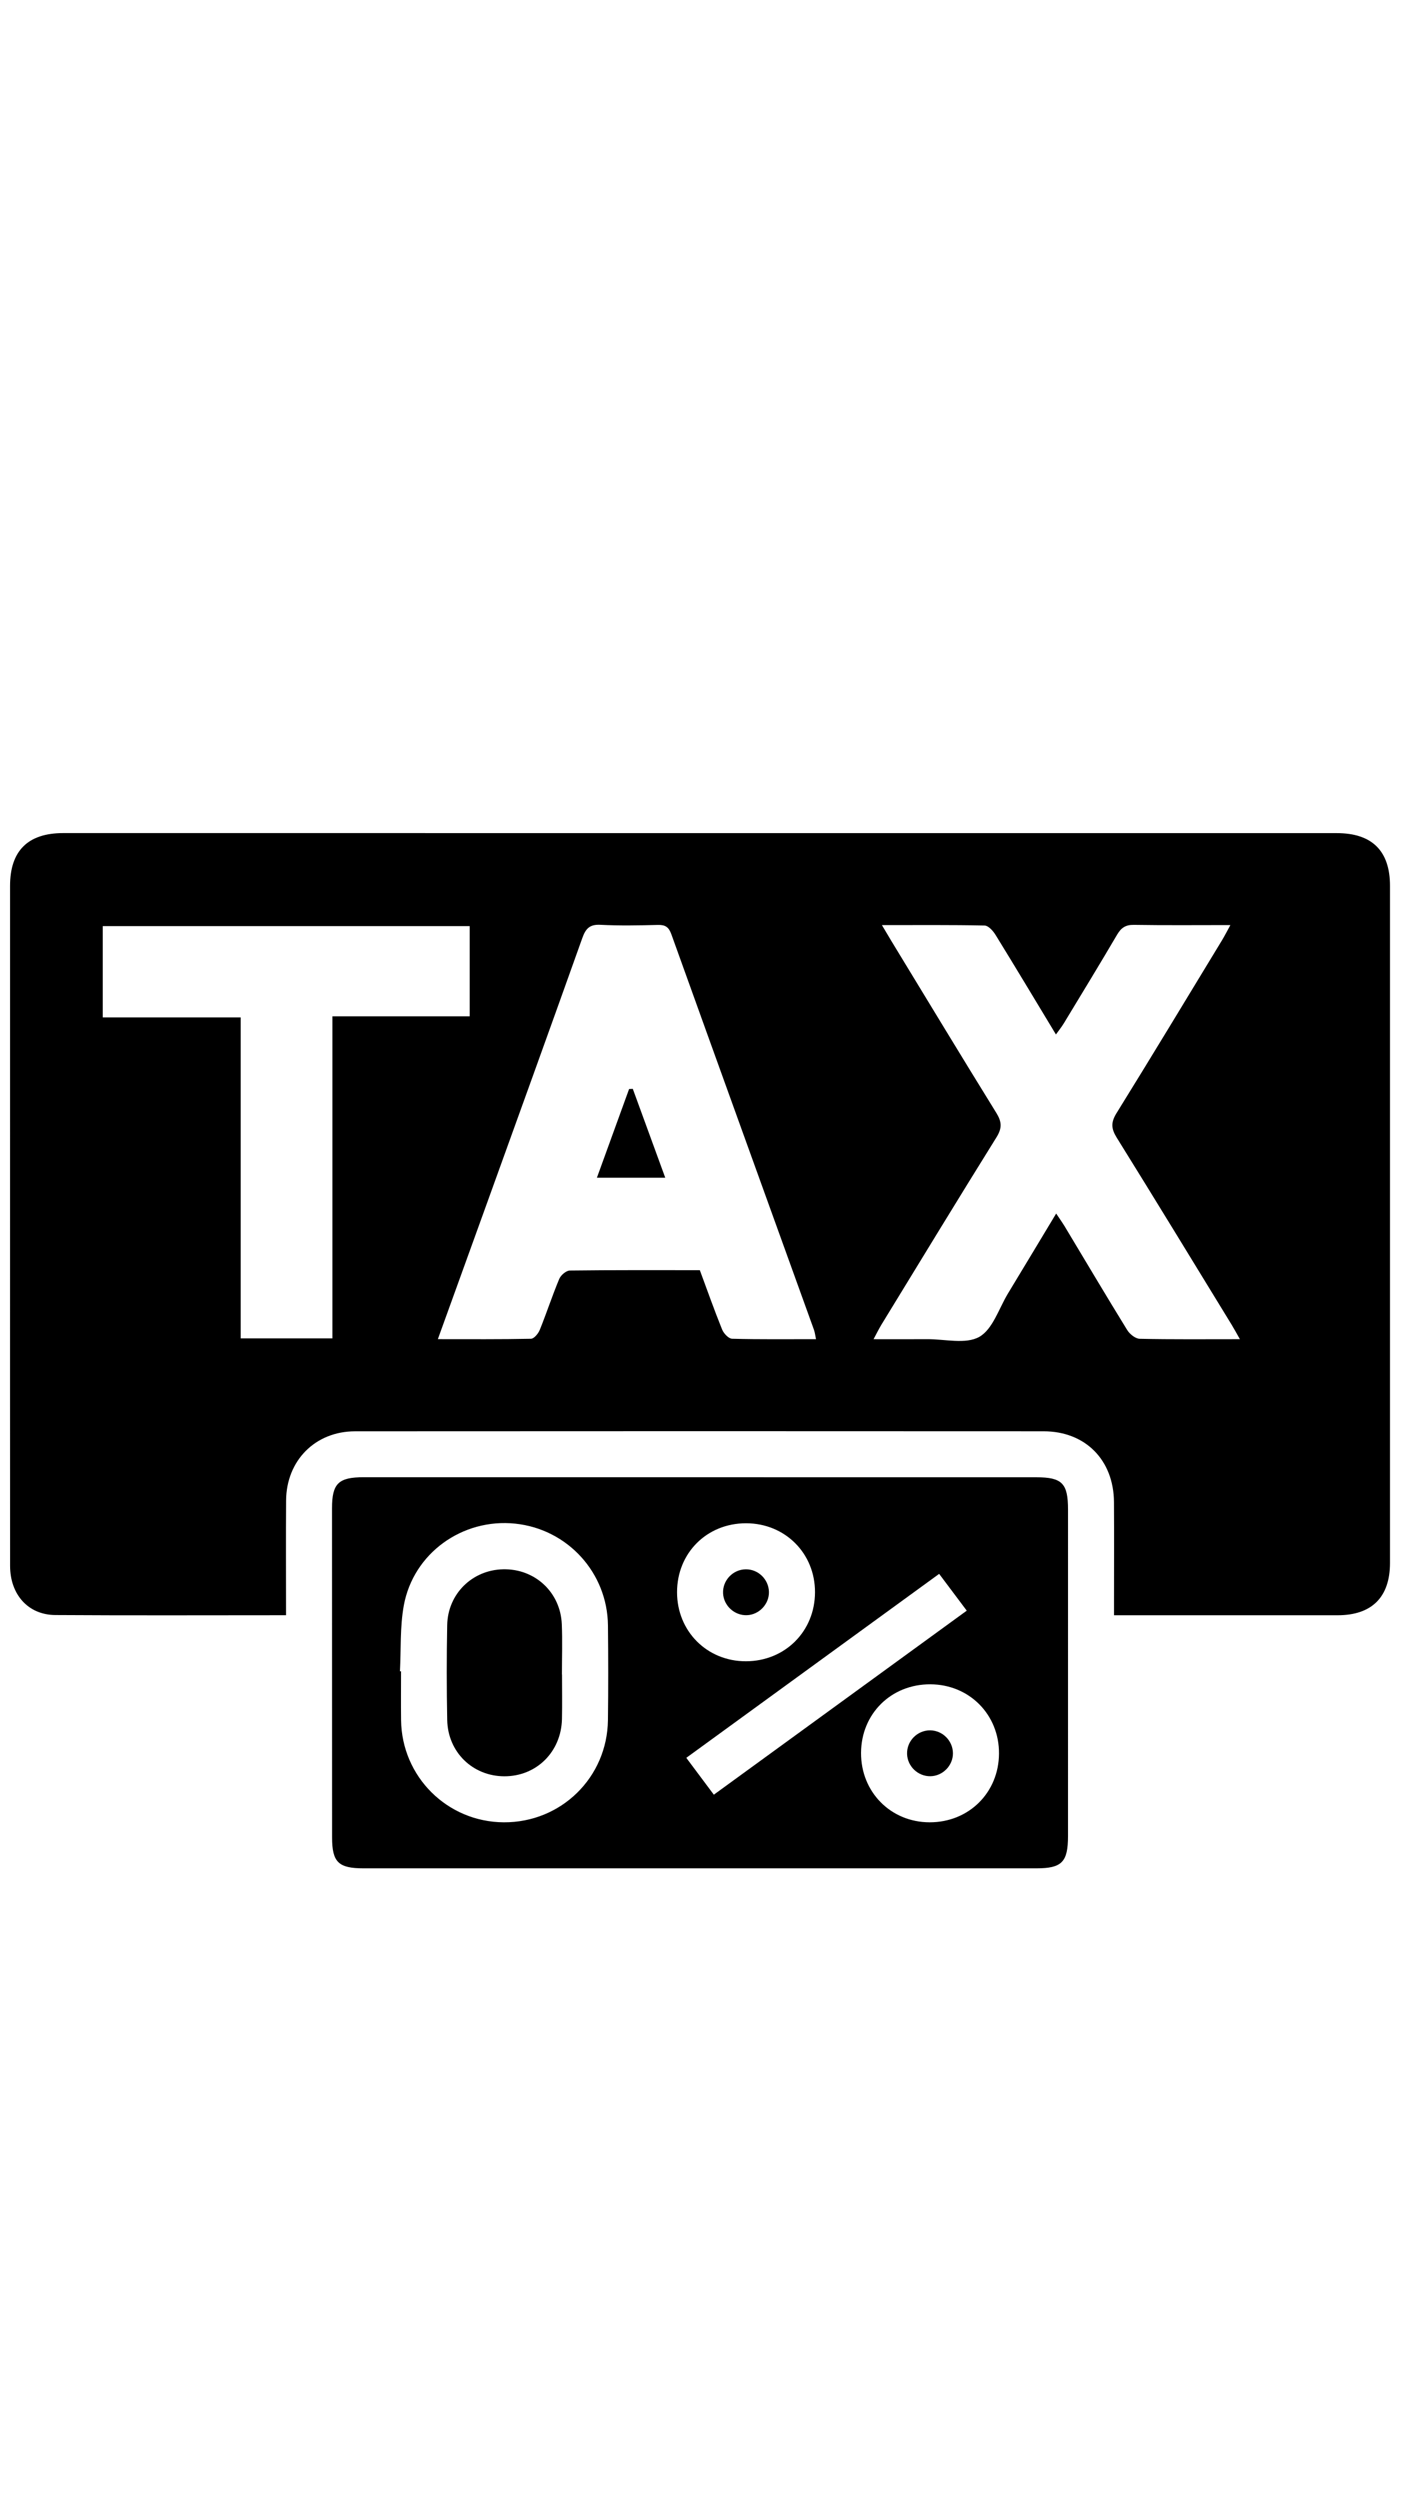 <?xml version="1.0" encoding="utf-8"?>
<!-- Generator: Adobe Illustrator 17.0.0, SVG Export Plug-In . SVG Version: 6.00 Build 0)  -->
<!DOCTYPE svg PUBLIC "-//W3C//DTD SVG 1.1//EN" "http://www.w3.org/Graphics/SVG/1.1/DTD/svg11.dtd">
<svg version="1.1" id="Capa_1" xmlns="http://www.w3.org/2000/svg" xmlns:xlink="http://www.w3.org/1999/xlink" x="0px" y="0px"
	 width="720px" height="1280px" viewBox="0 0 720 1280" enable-background="new 0 0 720 1280" xml:space="preserve">
<g id="_x34_OtNgY.tif">
	<g>
		<path d="M146.477,826.908c-40.185,0-79.185,0.175-118.183-0.094c-13.891-0.096-23.115-10.517-23.127-25.15
			c-0.05-63.543-0.023-127.086-0.023-190.63c0-52.503-0.004-105.006,0.005-157.509c0.003-17.957,9.157-27.03,27.254-27.03
			c217.372,0.003,434.744,0.007,652.115,0.021c18.08,0.001,27.281,9.081,27.284,26.983c0.016,115.555,0.015,231.111,0,346.666
			c-0.002,17.49-9.289,26.752-26.803,26.763c-37.776,0.024-75.553,0.007-114.522,0.007c0-2.551,0-4.871,0-7.19
			c0-16.928,0.092-33.858-0.024-50.785c-0.148-21.491-14.634-36.202-36.043-36.216c-117.52-0.076-235.041-0.075-352.561,0.008
			c-20.416,0.014-35.196,14.963-35.342,35.412C146.368,787.485,146.477,806.809,146.477,826.908z M417.873,685.584
			c-0.425-1.983-0.567-3.45-1.051-4.793c-24.355-67.504-48.768-134.987-73.037-202.522c-1.302-3.624-3.063-4.848-6.848-4.751
			c-9.808,0.253-19.647,0.459-29.434-0.062c-5.505-0.293-7.573,1.915-9.297,6.752c-16.61,46.603-33.449,93.123-50.236,139.663
			c-7.795,21.61-15.617,43.209-23.751,65.71c16.493,0,32.108,0.133,47.713-0.206c1.564-0.034,3.724-2.669,4.485-4.55
			c3.487-8.624,6.375-17.494,9.96-26.074c0.8-1.914,3.529-4.272,5.398-4.298c22.066-0.298,44.138-0.192,66.601-0.192
			c3.806,10.273,7.383,20.423,11.414,30.388c0.81,2.003,3.312,4.67,5.098,4.718C389.077,685.756,403.281,685.584,417.873,685.584z
			 M634.947,685.598c-1.847-3.237-2.976-5.345-4.223-7.381c-19.584-31.976-39.086-64.002-58.886-95.844
			c-2.839-4.566-2.992-7.795-0.099-12.462c18.204-29.37,36.058-58.957,54.005-88.486c1.343-2.21,2.512-4.526,4.332-7.828
			c-17.211,0-33.305,0.167-49.39-0.111c-4.31-0.074-6.564,1.508-8.65,5.06c-8.937,15.214-18.131,30.276-27.272,45.369
			c-1.068,1.764-2.383,3.379-4.027,5.686c-10.608-17.556-20.664-34.348-30.938-51.006c-1.253-2.031-3.65-4.72-5.567-4.762
			c-17.097-0.372-34.205-0.216-52.606-0.216c2.039,3.426,3.471,5.879,4.948,8.305c17.843,29.305,35.594,58.667,53.645,87.844
			c2.81,4.543,2.998,7.773,0.083,12.451c-19.826,31.826-39.309,63.866-58.876,95.854c-1.343,2.196-2.466,4.528-4.089,7.531
			c9.821,0,18.627,0.047,27.432-0.013c9.064-0.062,19.8,2.73,26.72-1.182c6.903-3.903,10.03-14.541,14.725-22.279
			c8.09-13.334,16.112-26.709,24.643-40.865c1.856,2.798,3.238,4.717,4.453,6.737c10.609,17.64,21.098,35.355,31.898,52.877
			c1.29,2.093,4.197,4.464,6.404,4.514C600.269,685.769,616.939,685.598,634.947,685.598z M240.528,474.132
			c-63.112,0-125.508,0-187.908,0c0,15.67,0,30.784,0,46.721c23.518,0,46.667,0,70.623,0c0,55.373,0,109.922,0,164.339
			c15.946,0,31.061,0,46.99,0c0-54.973,0-109.523,0-164.884c23.962,0,47.109,0,70.295,0
			C240.528,504.548,240.528,489.61,240.528,474.132z"/>
		<path d="M358.485,956.491c-57.398-0.001-114.797-0.003-172.195,0.001c-12.997,0.001-16.226-3.109-16.231-15.834
			c-0.023-56.172-0.034-112.344-0.035-168.515c0-12.675,3.293-15.883,16.243-15.882c114.797,0.005,229.593,0.012,344.39,0.029
			c13.264,0.002,16.268,3.104,16.267,16.539c-0.006,55.681,0.001,111.362-0.003,167.044c-0.001,13.431-3.109,16.616-16.244,16.617
			C473.28,956.495,415.882,956.491,358.485,956.491z M204.814,855.614c0.185,0.009,0.37,0.017,0.556,0.026
			c0,8.331-0.088,16.662,0.016,24.992c0.36,28.986,23.685,52.143,52.603,52.297c29.313,0.156,52.95-22.91,53.332-52.293
			c0.21-16.169,0.18-32.344,0.009-48.513c-0.285-26.995-20.682-49.279-47.453-52.094c-27.037-2.843-52.217,15.115-57.099,41.939
			C204.782,832.939,205.391,844.384,204.814,855.614z M365.548,918.79c43.477-31.625,86.208-62.708,129.519-94.213
			c-4.816-6.419-9.301-12.398-14.133-18.838c-43.385,31.555-86.243,62.726-129.488,94.18
			C356.316,906.436,360.687,912.285,365.548,918.79z M382.047,779.833c-20.071-0.011-35.324,15.215-35.339,35.277
			c-0.014,20.003,15.35,35.408,35.279,35.372c20.024-0.036,35.308-15.293,35.37-35.308
			C417.419,795.238,402.038,779.844,382.047,779.833z M511.579,897.772c0.127-19.96-15.187-35.422-35.155-35.495
			c-20.092-0.074-35.417,15.091-35.493,35.122c-0.076,20.028,15.218,35.497,35.124,35.526
			C496.108,932.955,511.452,917.771,511.579,897.772z"/>
		<path d="M324.053,557.438c5.478,15,10.956,29.999,16.616,45.496c-11.868,0-22.846,0-35,0c5.618-15.476,11.052-30.448,16.487-45.42
			C322.789,557.489,323.421,557.464,324.053,557.438z"/>
		<path d="M287.807,857.218c0,7.603,0.137,15.21-0.028,22.809c-0.367,16.846-13.077,29.396-29.541,29.344
			c-16.17-0.051-28.906-12.349-29.225-28.833c-0.313-16.182-0.321-32.379-0.008-48.56c0.311-16.062,12.885-28.292,28.732-28.59
			c16.202-0.305,29.254,11.747,29.955,28.08c0.368,8.568,0.065,17.166,0.065,25.75C287.774,857.218,287.791,857.218,287.807,857.218
			z"/>
		<path d="M382.435,826.896c-6.33,0.2-11.833-4.854-12.154-11.164c-0.338-6.627,5.044-12.299,11.695-12.328
			c6.339-0.027,11.633,5.147,11.79,11.523C393.922,821.218,388.735,826.696,382.435,826.896z"/>
		<path d="M476.47,909.339c-6.362,0.096-11.747-5.01-11.968-11.349c-0.231-6.638,5.235-12.224,11.882-12.141
			c6.33,0.079,11.553,5.349,11.605,11.709C488.042,903.863,482.781,909.243,476.47,909.339z"/>
	</g>
</g>
</svg>
